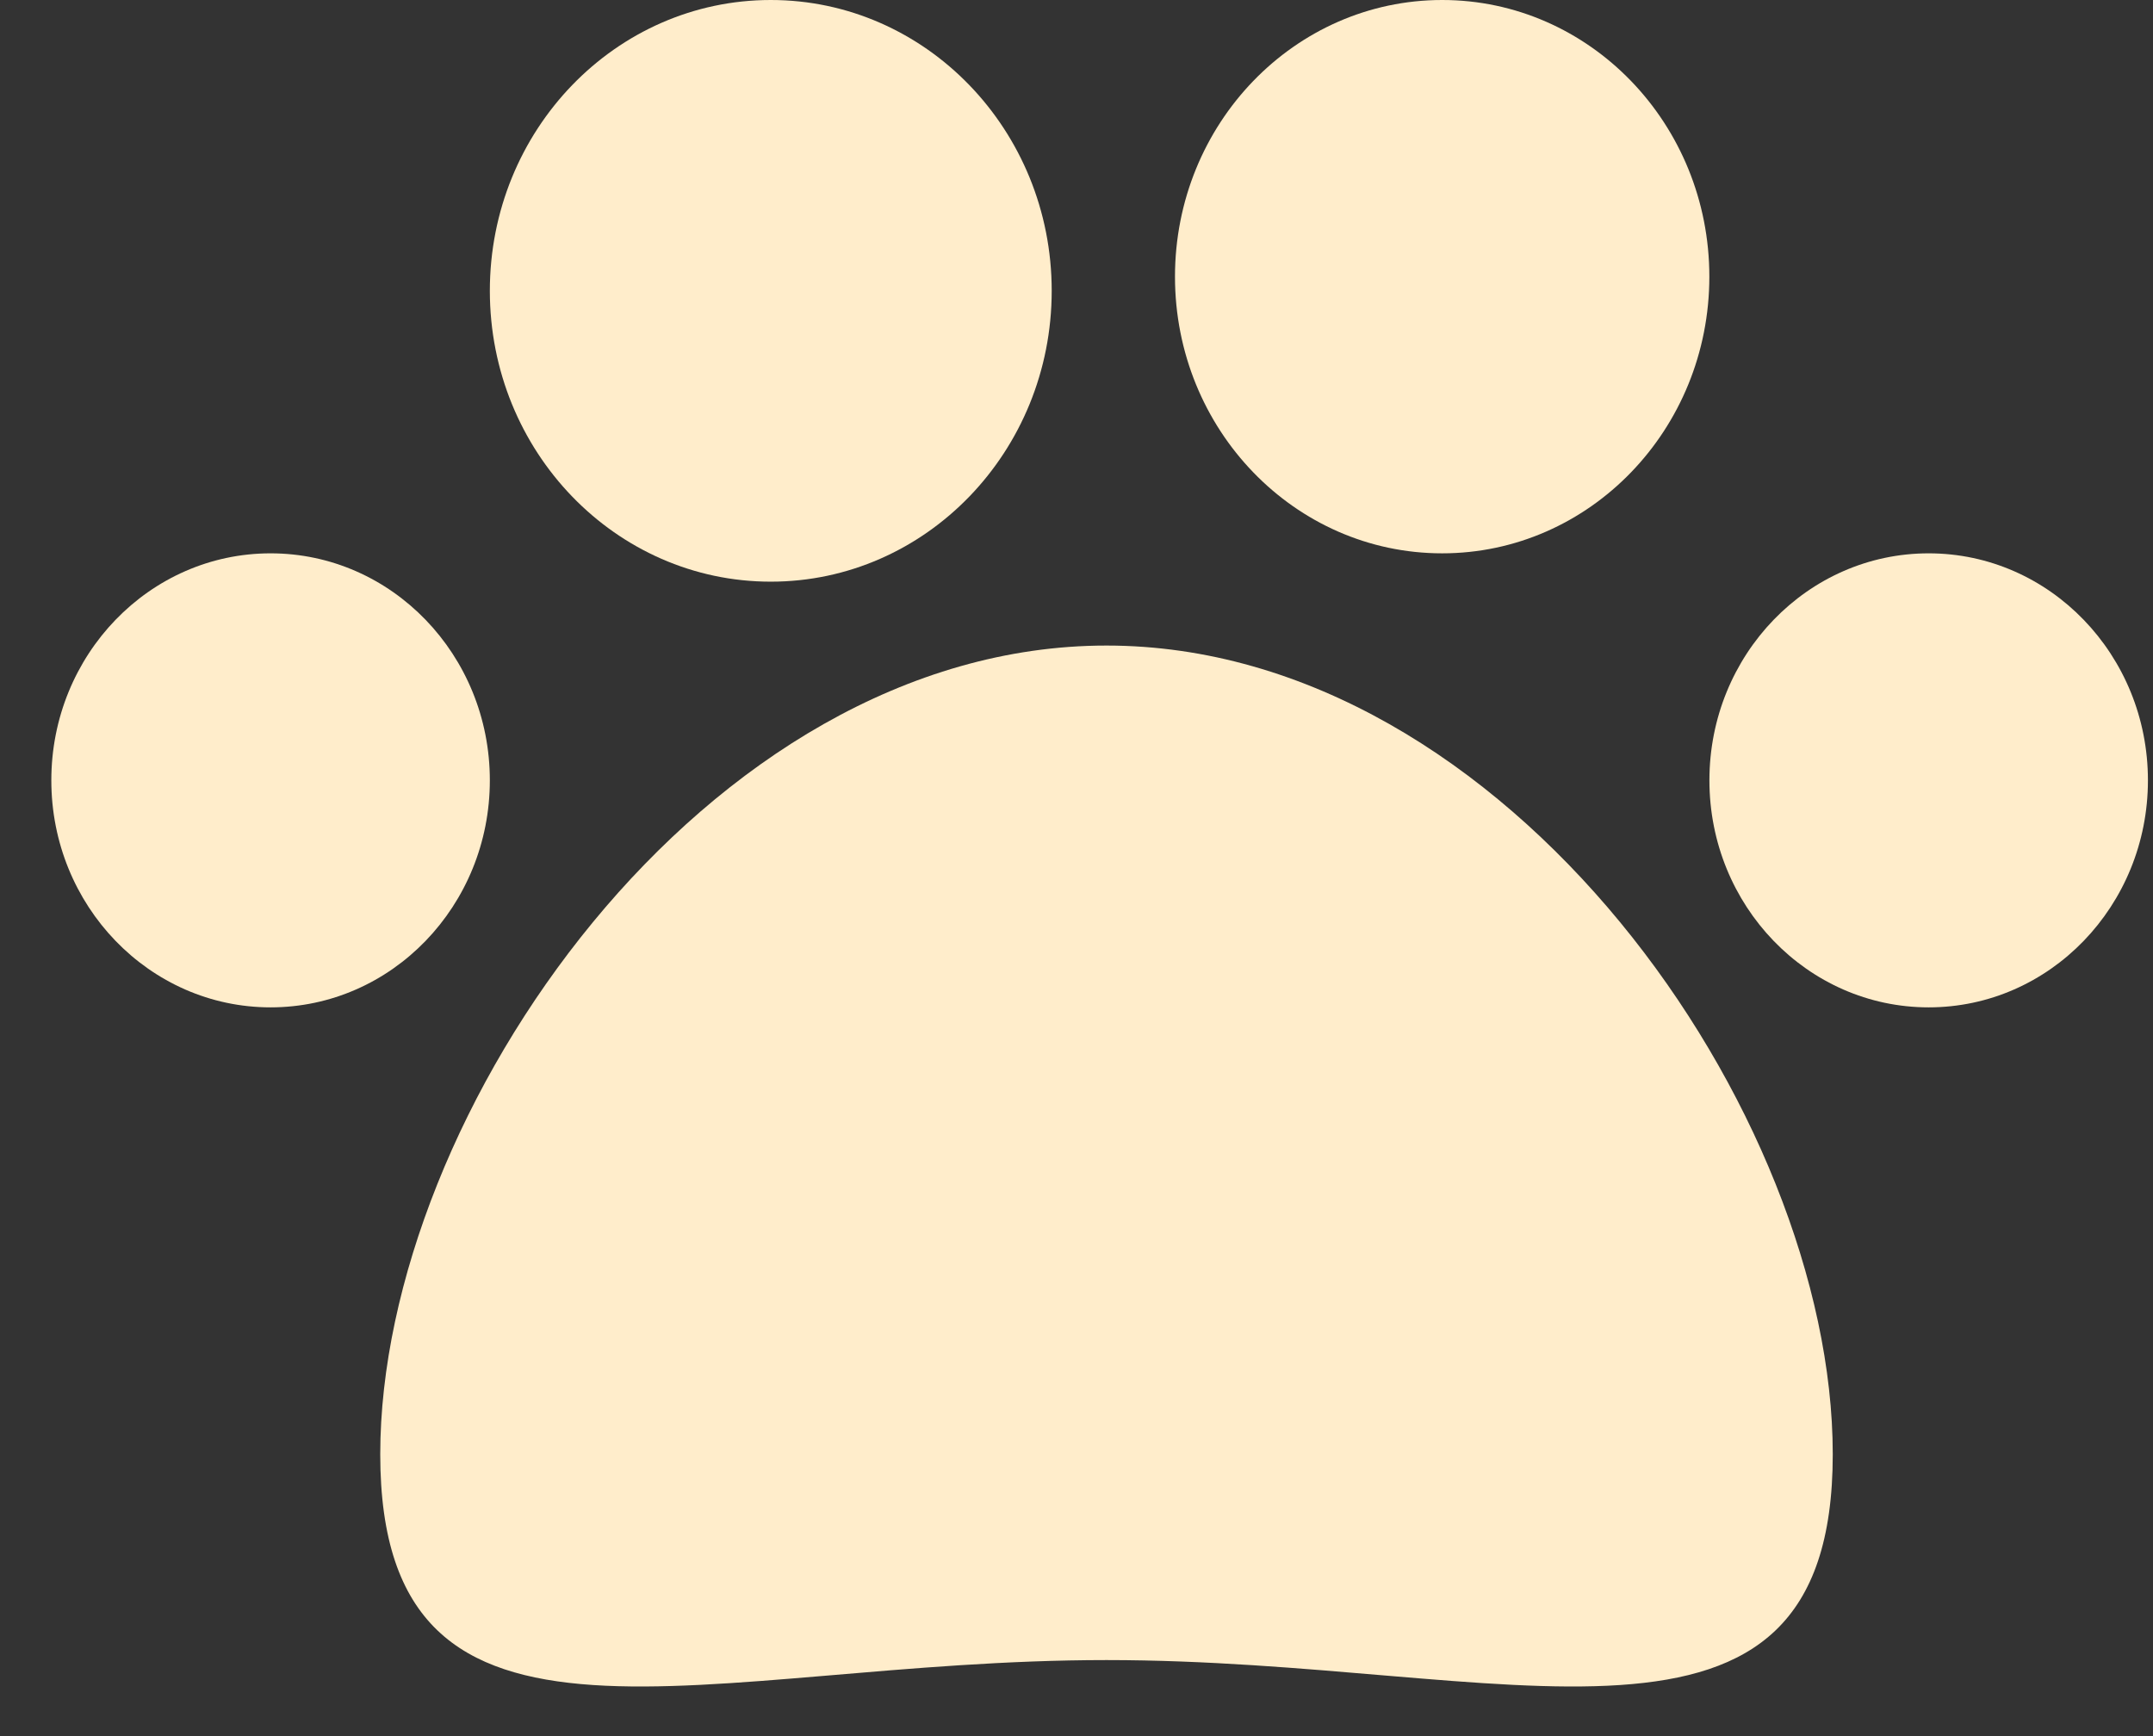 <svg width="31" height="25" viewBox="0 0 31 25" fill="none" xmlns="http://www.w3.org/2000/svg">
<rect x="0" y="0" width="31" height="25" fill="#333333" stroke="none"/>
<g id="paw">
<path id="Ellipse 10" d="M26.389 20.942C26.389 25.851 21.707 23.905 15.932 23.905C10.157 23.905 5.475 25.851 5.475 20.942C5.475 16.034 10.157 9.296 15.932 9.296C21.707 9.296 26.389 16.034 26.389 20.942Z" fill="#FFEDCB"/>
<ellipse id="Ellipse 13" cx="3.896" cy="11.237" rx="3.157" ry="3.269" fill="#FFEDCB"/>
<ellipse id="Ellipse 16" cx="27.77" cy="11.237" rx="3.157" ry="3.269" fill="#FFEDCB"/>
<ellipse id="Ellipse 15" cx="20.765" cy="3.984" rx="3.847" ry="3.984" fill="#FFEDCB"/>
<ellipse id="Ellipse 14" cx="11.098" cy="4.188" rx="4.045" ry="4.188" fill="#FFEDCB"/>
</g>
</svg>
